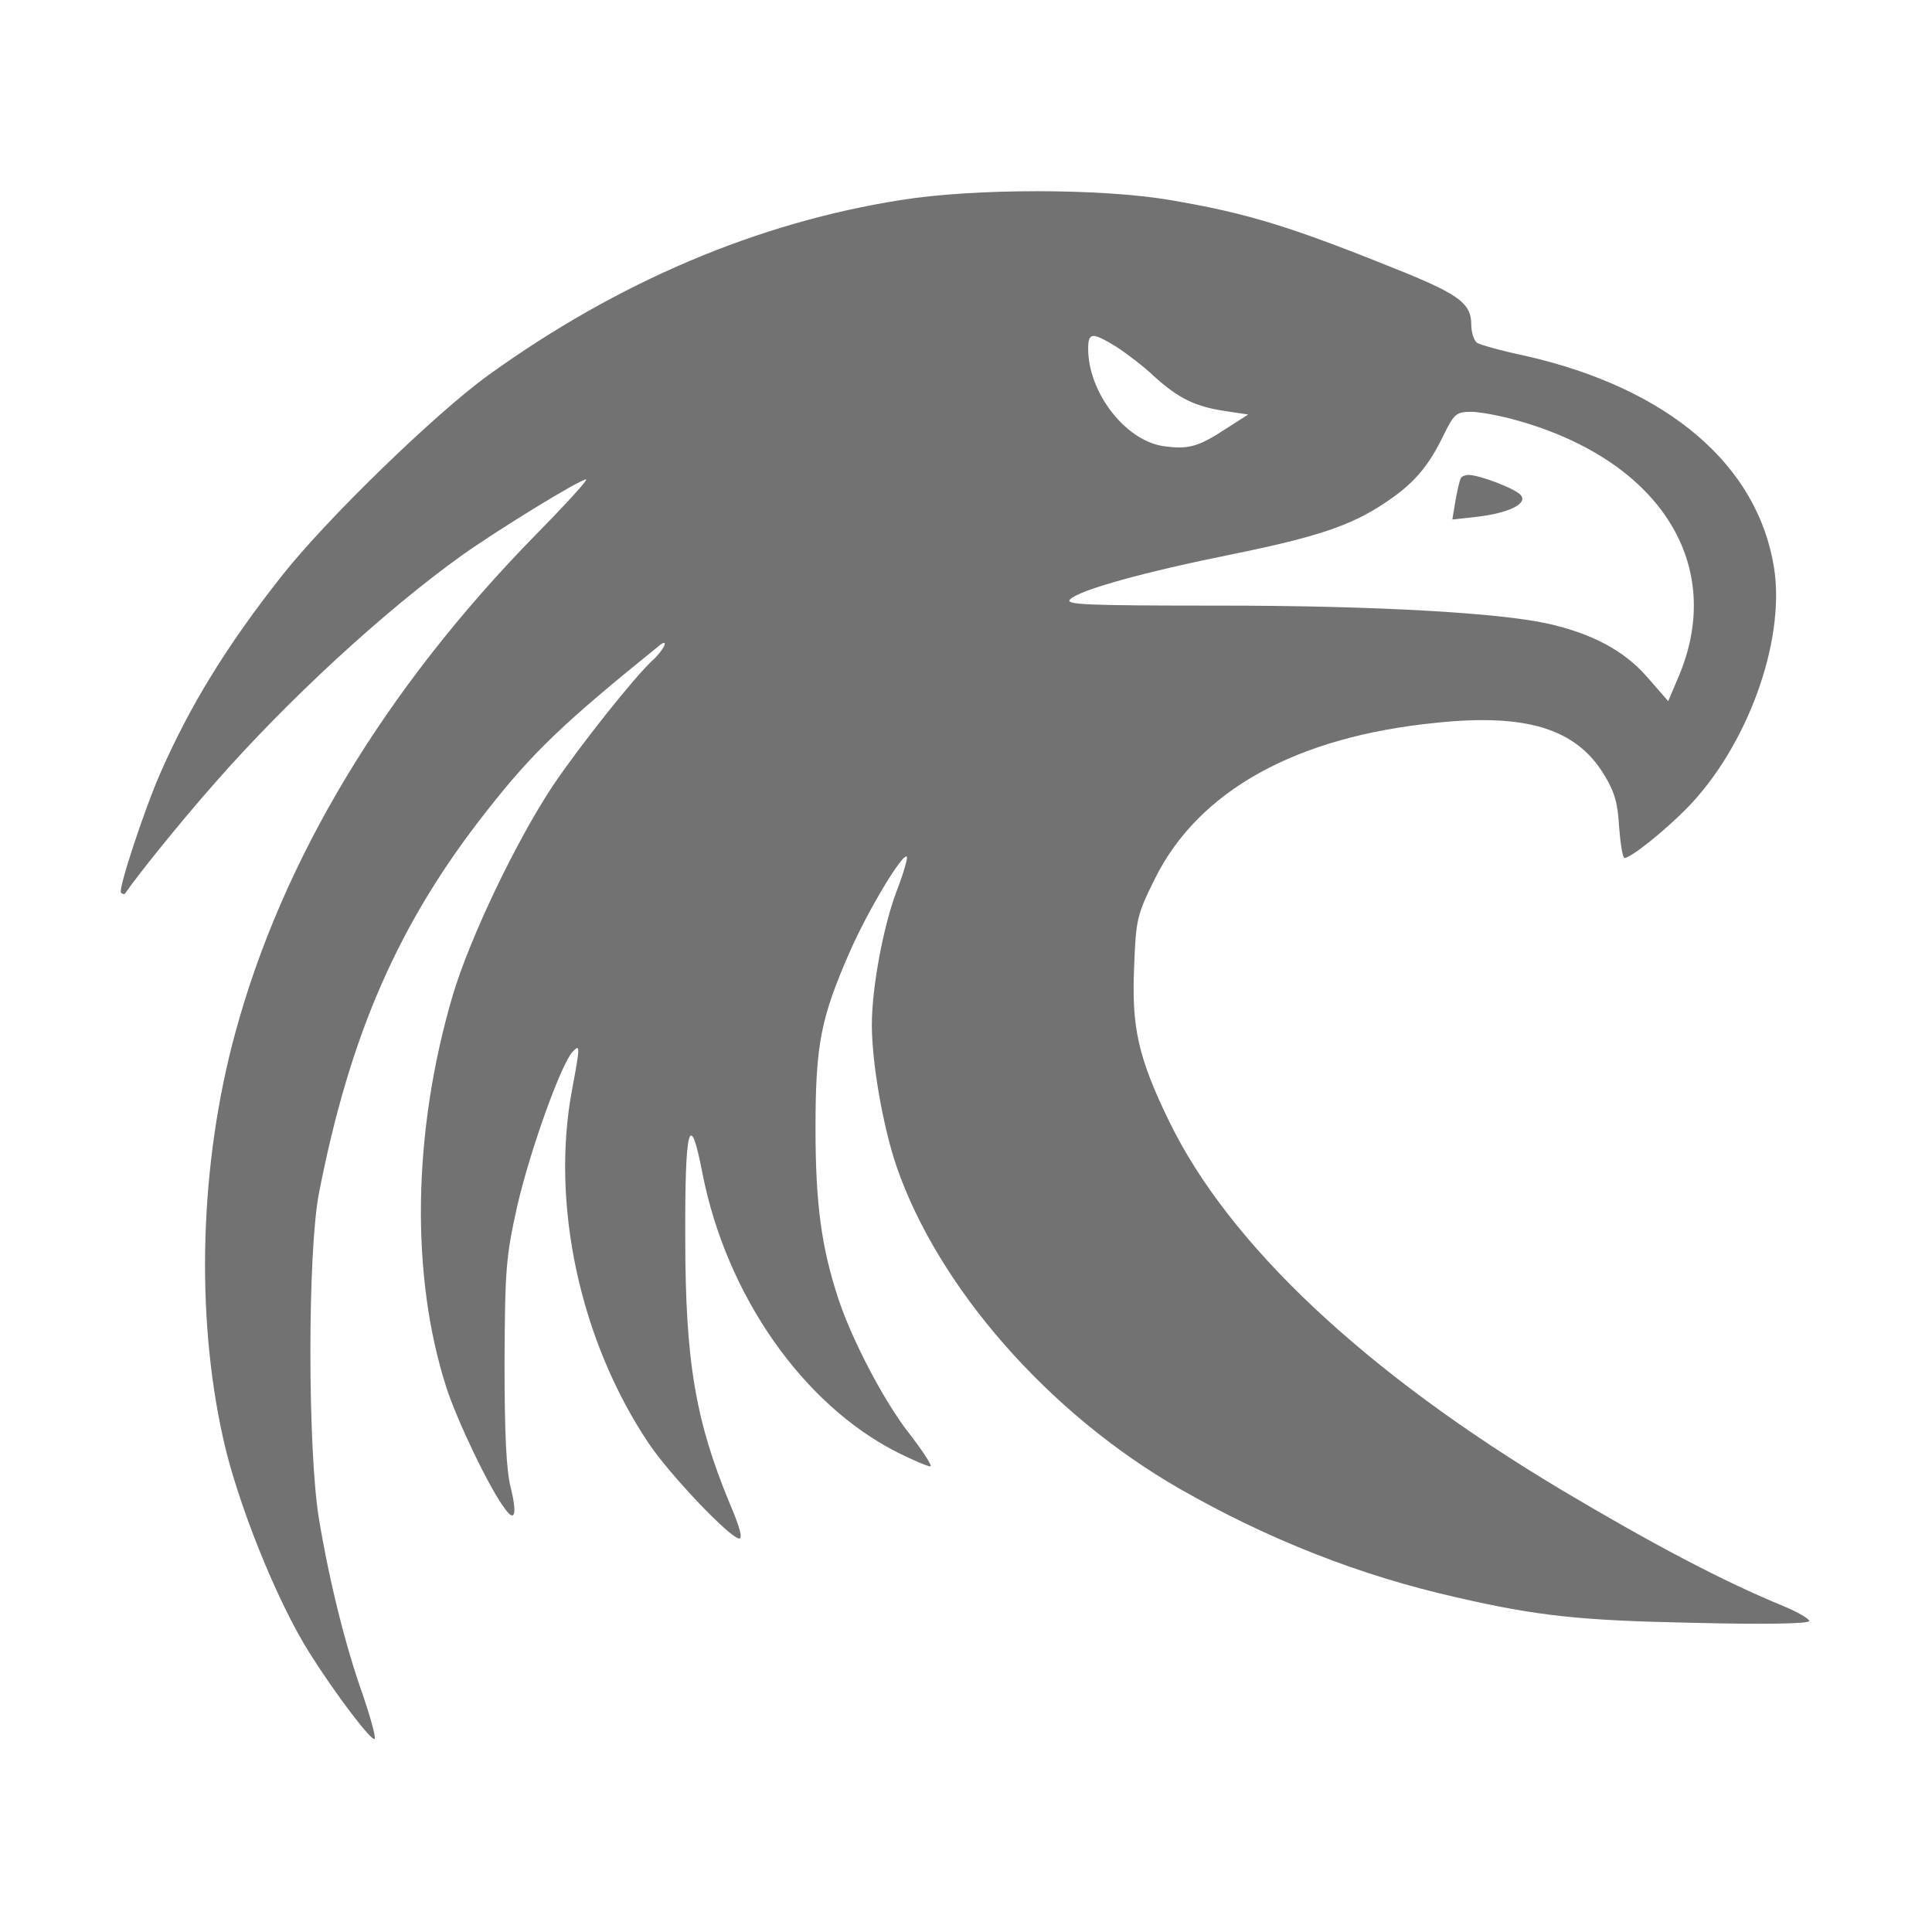 ﻿<?xml version='1.0' encoding='UTF-8'?>
<svg viewBox="-2 -3.17 32 32" xmlns="http://www.w3.org/2000/svg" xmlns:xlink="http://www.w3.org/1999/xlink">
  <g id="svg10" transform="translate(0, -0.003)">
    <g transform="matrix(0.056, 0, 0, 0.056, 0, 0)">
      <g transform="matrix(1.333, 0, 0, 1.333, 0, 0)">
        <g id="g8" transform="matrix(0.1, 0, 0, -0.1, -32.344, 359.95)">
          <path d="M2055, 3580C1736, 3530 1426, 3398 1140, 3192C1022, 3107 778, 2870 680, 2745C560, 2593 478, 2460 412, 2310C377, 2231 317, 2050 324, 2043C327, 2040 331, 2039 333, 2041C357, 2077 455, 2199 531, 2285C694, 2471 908, 2668 1081, 2792C1163, 2850 1342, 2960 1356, 2960C1361, 2960 1311, 2905 1245, 2838C910, 2496 682, 2118 577, 1730C499, 1442 489, 1111 550, 835C581, 692 670, 470 743, 355C799, 266 883, 155 887, 166C889, 172 877, 215 861, 262C822, 371 786, 516 763, 655C738, 810 738, 1244 763, 1375C832, 1730 941, 1978 1136, 2225C1238, 2355 1305, 2419 1518, 2591C1541, 2610 1530, 2583 1504, 2559C1464, 2523 1339, 2365 1282, 2280C1201, 2158 1098, 1943 1060, 1815C971, 1513 966, 1193 1046, 945C1070, 871 1142, 720 1176, 676C1198, 645 1203, 664 1189, 722C1179, 759 1175, 841 1175, 1000C1176, 1208 1178, 1234 1203, 1347C1231, 1469 1300, 1662 1326, 1690C1343, 1708 1343, 1703 1325, 1607C1277, 1353 1342, 1049 1495, 821C1542, 751 1676, 610 1696, 610C1704, 610 1696, 638 1675, 687C1599, 870 1576, 1002 1576, 1277C1575, 1524 1586, 1566 1614, 1421C1667, 1150 1837, 907 2047, 801C2081, 784 2114, 770 2120, 770C2125, 770 2104, 803 2073, 843C2018, 913 1947, 1048 1916, 1141C1878, 1256 1865, 1353 1865, 1520C1865, 1708 1877, 1766 1942, 1914C1982, 2005 2062, 2138 2068, 2122C2069, 2117 2059, 2082 2044, 2044C2015, 1966 1990, 1832 1990, 1750C1990, 1664 2015, 1523 2045, 1435C2138, 1166 2383, 887 2672, 721C2869, 608 3073, 528 3285, 480C3467, 438 3561, 428 3813, 423C3973, 419 4070, 421 4070, 427C4070, 432 4044, 447 4013, 460C3881, 514 3725, 596 3520, 718C3085, 978 2783, 1262 2650, 1535C2581, 1677 2566, 1744 2572, 1879C2576, 1984 2578, 1993 2618, 2074C2715, 2269 2930, 2389 3242, 2420C3442, 2441 3552, 2407 3614, 2306C3638, 2267 3645, 2243 3648, 2189C3651, 2151 3656, 2120 3660, 2120C3674, 2120 3749, 2180 3800, 2232C3933, 2369 4017, 2601 3992, 2763C3956, 2992 3757, 3162 3441, 3234C3388, 3245 3339, 3259 3333, 3263C3326, 3268 3320, 3286 3320, 3304C3320, 3349 3294, 3369 3175, 3418C2923, 3520 2828, 3550 2651, 3580C2498, 3606 2217, 3606 2055, 3580zM2533, 3254C2556, 3239 2594, 3210 2616, 3189C2670, 3140 2707, 3122 2772, 3112L2825, 3104L2775, 3072C2714, 3032 2692, 3026 2636, 3034C2552, 3047 2470, 3153 2470, 3250C2470, 3287 2479, 3287 2533, 3254zM3425, 3090C3741, 3000 3886, 2768 3779, 2520L3757, 2468L3709, 2523C3659, 2580 3588, 2618 3490, 2640C3383, 2664 3106, 2680 2765, 2680C2461, 2680 2418, 2682 2430, 2694C2451, 2715 2596, 2755 2790, 2794C2976, 2832 3052, 2857 3127, 2907C3191, 2949 3224, 2987 3258, 3057C3282, 3106 3287, 3110 3320, 3110C3339, 3110 3387, 3101 3425, 3090z" fill="#727272" id="path4" class="Black" />
        </g>
      </g>
    </g>
  </g>
  <g id="svg10" transform="translate(0, -0.003)">
    <g transform="matrix(0.056, 0, 0, 0.056, 0, 0)">
      <g transform="matrix(1.333, 0, 0, 1.333, 0, 0)">
        <g id="g8" transform="matrix(0.1, 0, 0, -0.1, -32.344, 359.95)">
          <path d="M3297, 2963C3294, 2958 3289, 2936 3285, 2913L3278, 2871L3332, 2877C3402, 2885 3446, 2906 3430, 2925C3419, 2939 3338, 2970 3314, 2970C3307, 2970 3299, 2967 3297, 2963z" fill="#727272" id="path6" class="Black" />
        </g>
      </g>
    </g>
  </g>
</svg>